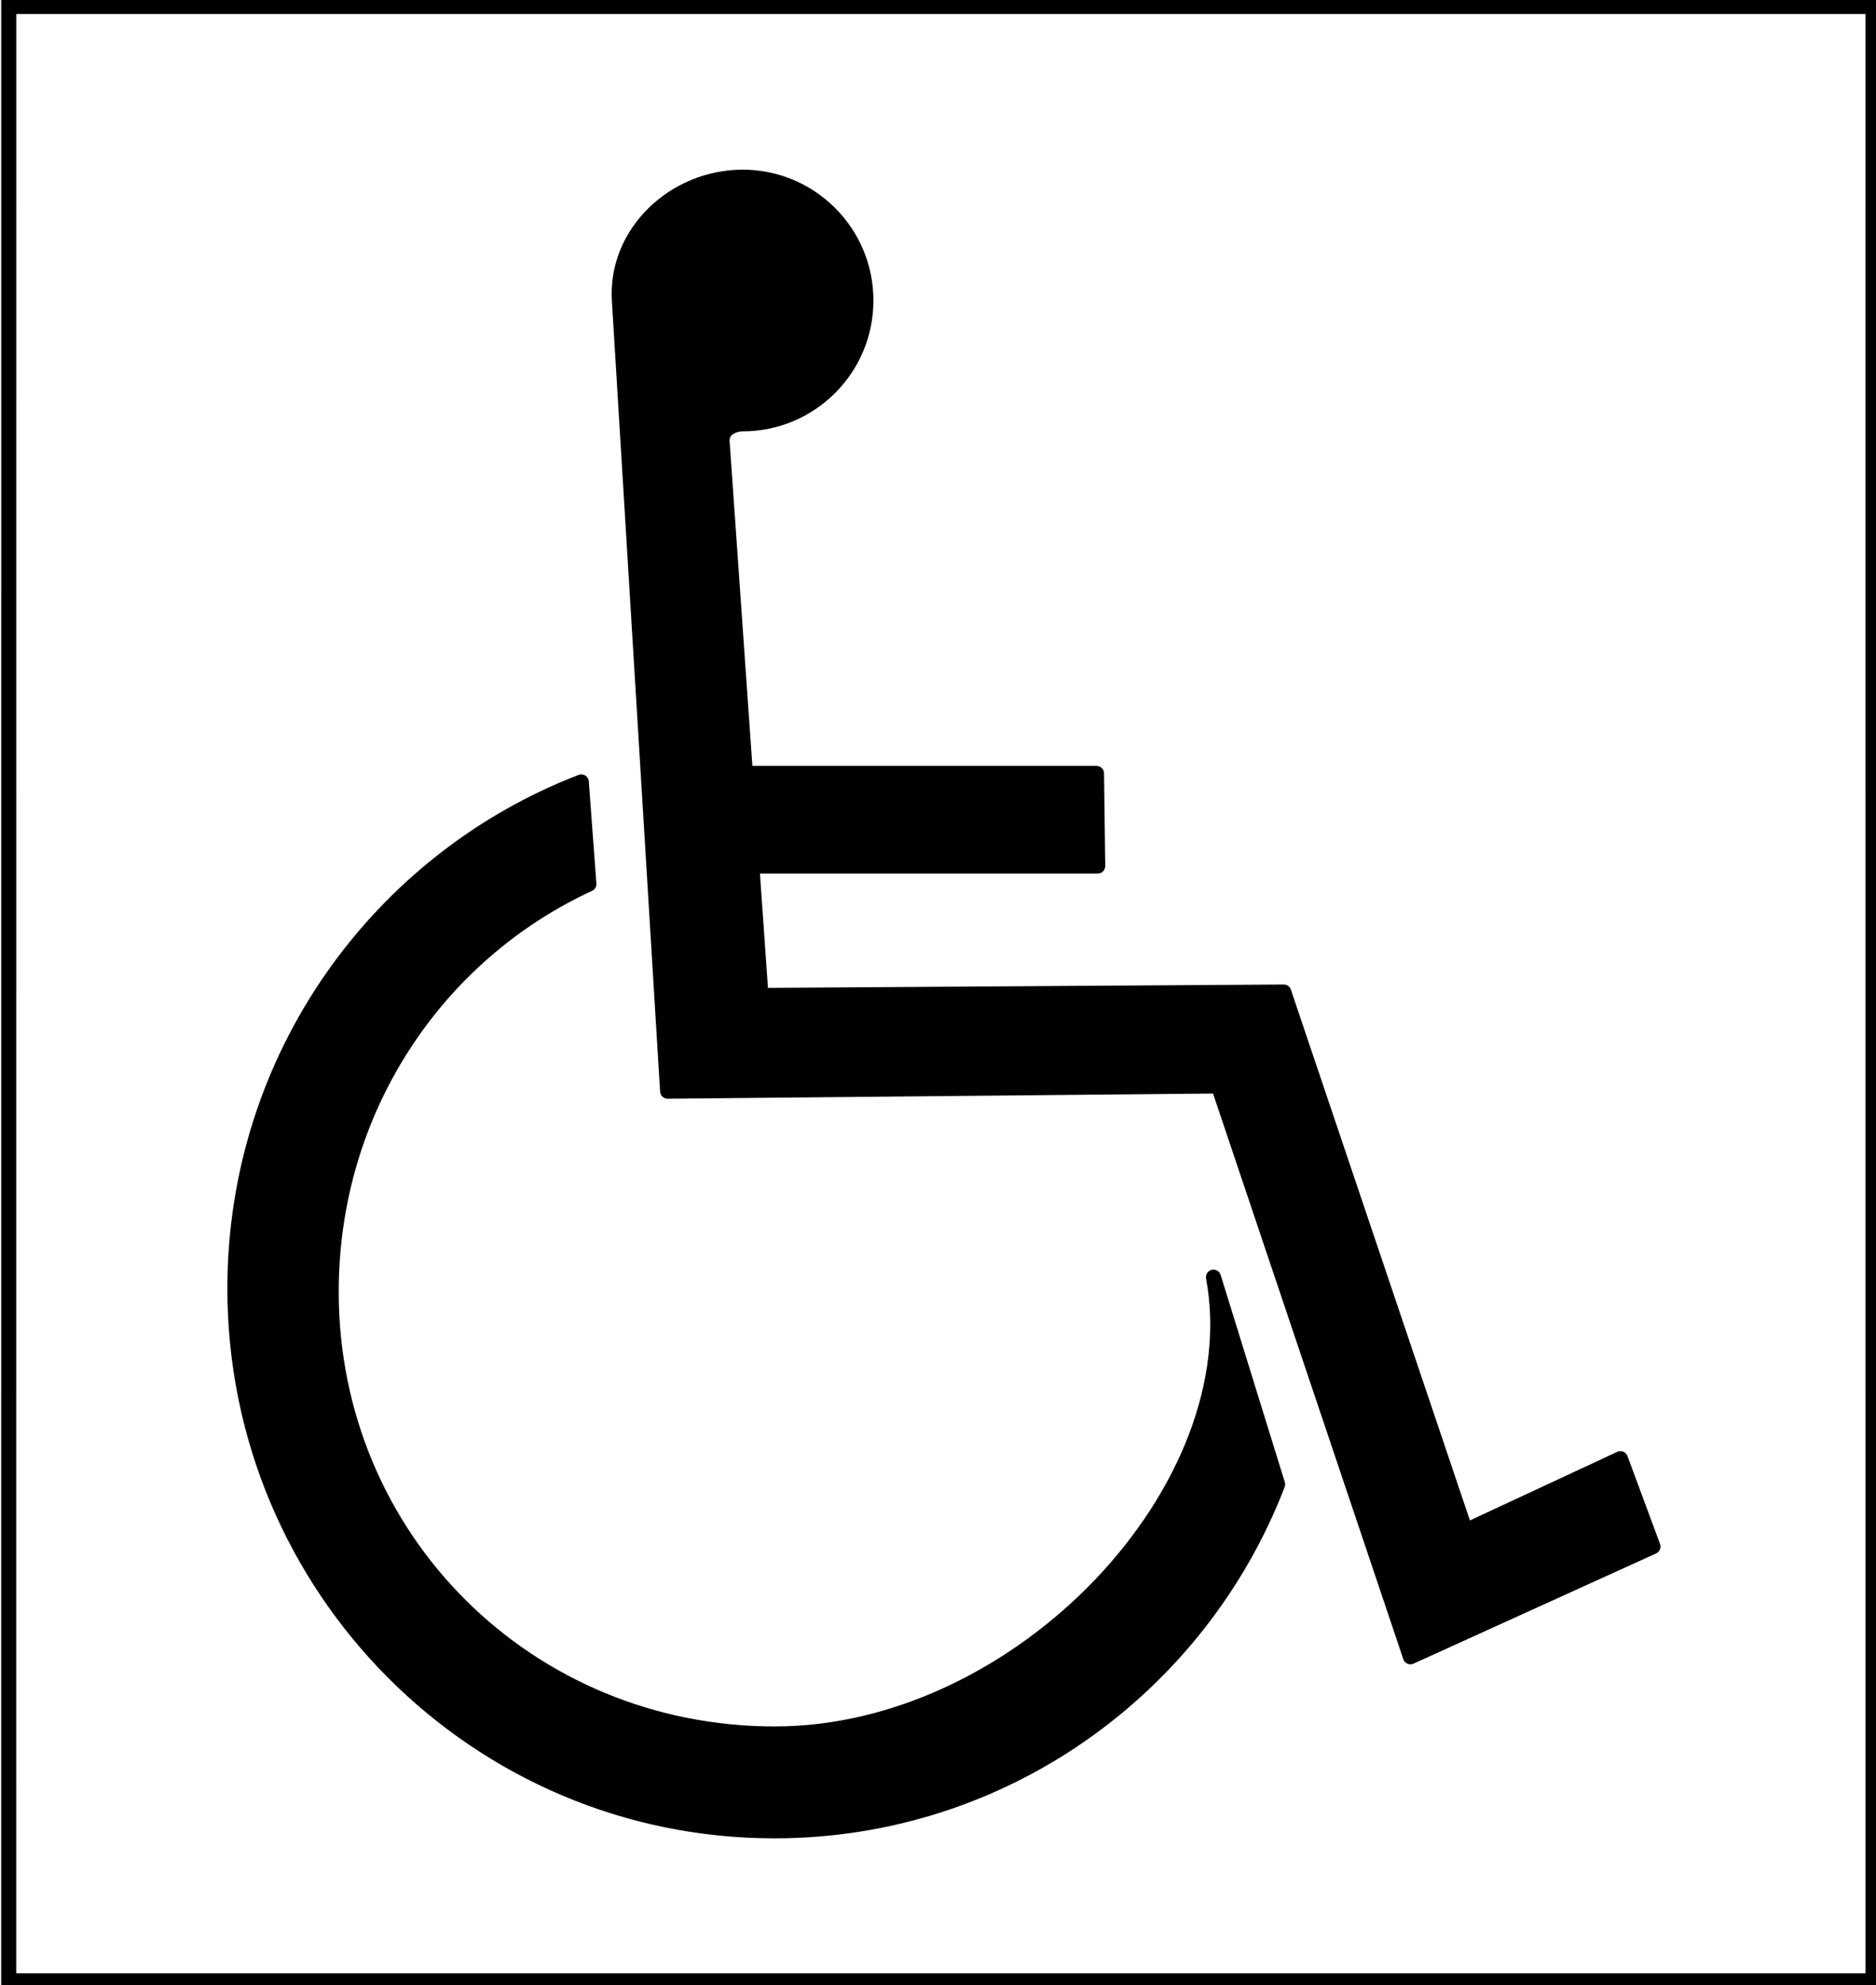 <?xml version="1.0" encoding="UTF-8" standalone="no"?>
<!-- Created with Inkscape (http://www.inkscape.org/) -->

<svg
   xmlns:dc="http://purl.org/dc/elements/1.1/"
   xmlns:cc="http://creativecommons.org/ns#"
   xmlns:rdf="http://www.w3.org/1999/02/22-rdf-syntax-ns#"
   xmlns:svg="http://www.w3.org/2000/svg"
   xmlns="http://www.w3.org/2000/svg"
   xmlns:sodipodi="http://sodipodi.sourceforge.net/DTD/sodipodi-0.dtd"
   xmlns:inkscape="http://www.inkscape.org/namespaces/inkscape"
   id="svg32320"
   version="1.1"
   inkscape:version="0.91 r13725"
   width="124.8"
   height="132"
   viewBox="0 0 124.8 132"
   sodipodi:docname="er14de16.024.svg">
  <title id="title_er14de16.024">International Symbol of Accessibility</title>
  <desc id="desc_er14de16.024">Accessibility Guidelines for Buses, Over-the-Road Buses, and Vans</desc>
  <defs
     id="defs32324" />
  <sodipodi:namedview
     pagecolor="#ffffff"
     bordercolor="#666666"
     borderopacity="1"
     objecttolerance="10"
     gridtolerance="10"
     guidetolerance="10"
     inkscape:pageopacity="0"
     inkscape:pageshadow="2"
     inkscape:window-width="1280"
     inkscape:window-height="756"
     id="namedview32322"
     showgrid="false"
     inkscape:zoom="1.8295455"
     inkscape:cx="60.008698"
     inkscape:cy="66"
     inkscape:window-x="0"
     inkscape:window-y="0"
     inkscape:window-maximized="0"
     inkscape:current-layer="svg32320" />
  <path
     style="fill:none;stroke:#000000;stroke-width:1;stroke-linecap:butt;stroke-linejoin:miter;stroke-miterlimit:4;stroke-dasharray:none;stroke-opacity:1"
     d="m 124.599,0.433 -0.002,131.275 -124.017,0 0.002,-131.275 z"
     id="path14359-1-7-5-3-0-73-1-9-8"
     inkscape:connector-curvature="0"
     sodipodi:nodetypes="ccccc" />
  <path
     style="color:#000000;display:inline;overflow:visible;visibility:visible;fill:#000000;fill-rule:evenodd;stroke:#000000;stroke-width:1;stroke-linecap:round;stroke-linejoin:round;stroke-miterlimit:4;stroke-dasharray:none;stroke-dashoffset:0;stroke-opacity:1;marker:none;enable-background:accumulate;fill-opacity:1"
     d="m 84.994,98.701 c -5.198,13.479 -18.227,23.036 -33.478,23.036 -19.822,0 -35.891,-16.146 -35.891,-36.062 0,-15.369 9.568,-28.492 23.046,-33.684 l 0.504,6.792 c -10.212,4.711 -17.142,15.076 -17.142,27.106 0,16.464 13.122,29.407 29.507,29.407 16.386,0 31.769,-16.417 29.184,-30.376 z"
     id="path32351"
     inkscape:connector-curvature="0"
     sodipodi:nodetypes="cssccsscc" />
  <path
     style="color:#000000;display:inline;overflow:visible;visibility:visible;fill:#000000;fill-rule:evenodd;stroke:#000000;stroke-width:1;stroke-linecap:round;stroke-linejoin:round;stroke-miterlimit:4;stroke-dasharray:none;stroke-dashoffset:0;stroke-opacity:1;marker:none;enable-background:accumulate;fill-opacity:1"
     d="M 109.965,102.838 93.828,110.165 81.054,72.209 44.412,72.557 41.204,19.982 c -0.276,-4.521 3.671,-8.2 8.2,-8.2 4.529,0 8.2,3.671 8.2,8.2 0,4.529 -3.671,8.2 -8.2,8.2 -0.573,0 -1.426,0.335 -1.366,1.19 l 1.548,22.057 23.359,0 0.081,6.154 -23.008,0 0.604,8.607 34.78,-0.227 12.089,35.823 10.307,-4.795 z"
     id="path32909"
     inkscape:connector-curvature="0"
     sodipodi:nodetypes="ccccsssssccccccccc" />
</svg>
